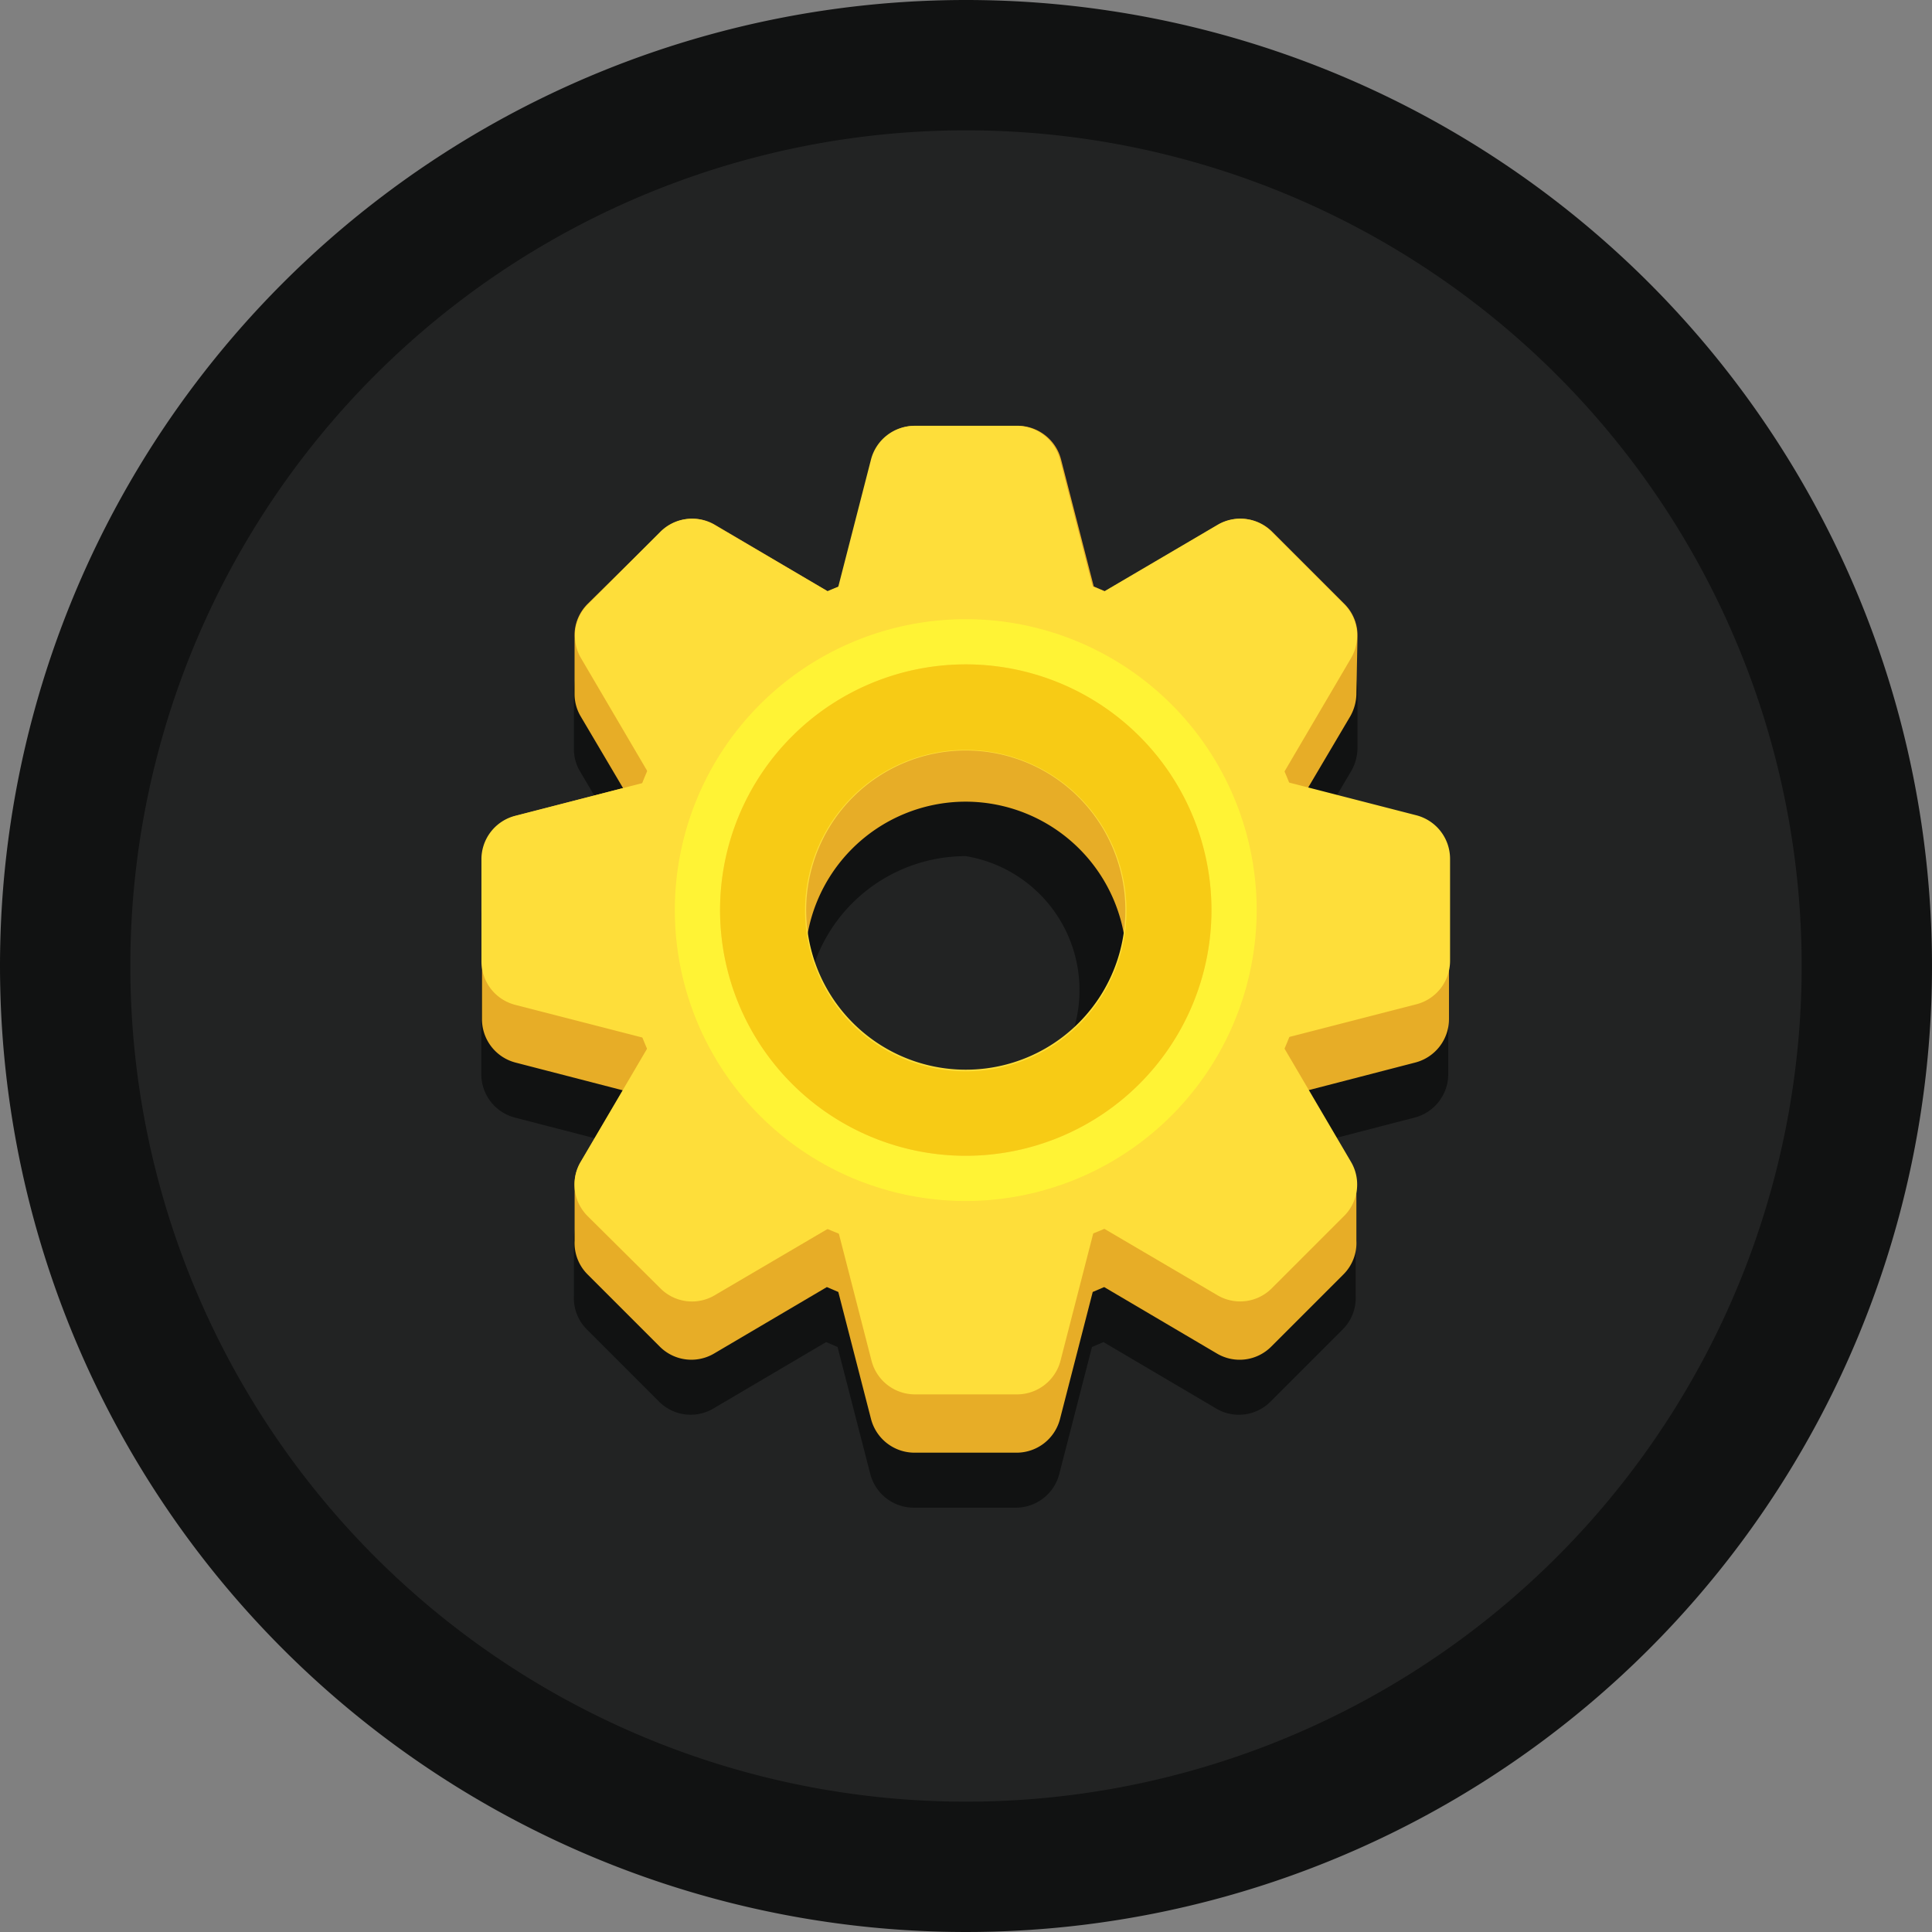<svg xmlns="http://www.w3.org/2000/svg" width="115" height="115" viewBox="0 0 115 115">
  <rect x="0" y="0" width="115" height="115" fill="#808080" stroke="none"/>
  <g id="Group_67" data-name="Group 67" transform="translate(-464 -2196)">
    <g id="Group_66" data-name="Group 66" transform="translate(464 2196)">
      <path id="Path_236" data-name="Path 236" d="M57.5,0A57.5,57.5,0,1,1,0,57.5,57.5,57.5,0,0,1,57.5,0Z" transform="translate(0 0)" fill="#111212"/>
      <path id="Path_235" data-name="Path 235" d="M49.742,0A49.742,49.742,0,1,1,0,49.742,49.742,49.742,0,0,1,49.742,0Z" transform="translate(7.758 7.758)" fill="#222323"/>
    </g>
    <path id="Path_221" data-name="Path 221" d="M589.962,512.342a.032.032,0,0,0-.032-.032c0-.032,0-.032-.032-.065a2.642,2.642,0,0,0-1.751-1.459l-6.388-1.654,2.529-4.28a2.794,2.794,0,0,0,.357-1.3v-3.372a2.685,2.685,0,0,0-.454-1.621l-.032-.032a.448.448,0,0,1-.1-.13c-.032-.032-.032-.065-.065-.1a.032.032,0,0,0-.032-.032c-.032-.065-.1-.1-.13-.13l-4.28-4.28a2.659,2.659,0,0,0-2.075-.778,3.05,3.05,0,0,0-1.167.357l-6.713,3.956h0l-.681-.292-1.946-7.556a2.616,2.616,0,0,0-1.492-1.751h-.032c-.032,0-.065-.032-.1-.032s-.065-.032-.1-.032h0a2.485,2.485,0,0,0-.876-.13h-6.064a2.809,2.809,0,0,0-1.038.195c-.032,0-.032,0-.065.032-.032,0-.032.032-.065.032a2.731,2.731,0,0,0-1.459,1.751l-1.946,7.556-.681.292h0l-6.713-3.956a2.576,2.576,0,0,0-1.167-.357,2.659,2.659,0,0,0-2.075.778l-4.28,4.248-.13.13-.032.032c-.032.032-.032.065-.065.1a.448.448,0,0,0-.1.13l-.032.032a2.625,2.625,0,0,0-.454,1.621v3.372a2.6,2.6,0,0,0,.357,1.3l2.529,4.28-6.388,1.654a2.642,2.642,0,0,0-1.751,1.459c0,.032-.032.032-.032.065a.032.032,0,0,1-.032.032,2.809,2.809,0,0,0-.195,1.038h0v9.5a2.669,2.669,0,0,0,2.01,2.594l6.388,1.654-2.529,4.281c-.065.1-.1.227-.162.324h0a2.467,2.467,0,0,0-.195,1.167v3.178a2.636,2.636,0,0,0,.778,2.01l4.28,4.28a2.657,2.657,0,0,0,3.243.422l6.712-3.956.681.292,1.946,7.556a2.677,2.677,0,0,0,2.594,2.01h6.064a2.669,2.669,0,0,0,2.594-2.01l1.946-7.556.681-.292,6.713,3.956a2.651,2.651,0,0,0,3.243-.422l4.28-4.28a2.636,2.636,0,0,0,.778-2.01v-3.178a2.467,2.467,0,0,0-.195-1.167h0a1.512,1.512,0,0,0-.162-.324l-2.529-4.281,6.388-1.654a2.677,2.677,0,0,0,2.01-2.594v-9.5h0A1.679,1.679,0,0,0,589.962,512.342Zm-28.634-2.4a8.086,8.086,0,1,1-9.4,7.88A9.548,9.548,0,0,1,561.328,509.943Z" transform="translate(-39.843 1737.018)" fill="#111212"/>
    <path id="Path_222" data-name="Path 222" d="M590.925,560.05a14.625,14.625,0,1,1,14.625-14.625A14.628,14.628,0,0,1,590.925,560.05Zm0-24.159a9.566,9.566,0,1,0,9.566,9.566A9.584,9.584,0,0,0,590.925,535.891Z" transform="translate(-69.439 1707.827)" fill="#e7ad27"/>
    <path id="Path_223" data-name="Path 223" d="M584.711,490.179v-.324a2.636,2.636,0,0,0-.778-1.751l-4.281-4.28a2.657,2.657,0,0,0-3.243-.422l-6.713,3.956-.681-.292-1.946-7.556a2.677,2.677,0,0,0-2.594-2.01h-6.064a2.669,2.669,0,0,0-2.594,2.01l-1.946,7.556-.681.292-6.713-3.956a2.652,2.652,0,0,0-3.243.422l-4.345,4.28a2.636,2.636,0,0,0-.778,1.751v3.632a2.6,2.6,0,0,0,.357,1.3l2.529,4.28-6.388,1.654a2.677,2.677,0,0,0-2.01,2.594v9.5a2.669,2.669,0,0,0,2.01,2.594L541,517.062l-2.529,4.28a2.522,2.522,0,0,0-.357,1.362v3.308a2.636,2.636,0,0,0,.778,2.01l4.28,4.28a2.657,2.657,0,0,0,3.243.422l6.713-3.956.681.292,1.946,7.556a2.677,2.677,0,0,0,2.594,2.01h6.064a2.669,2.669,0,0,0,2.594-2.01l1.946-7.556.681-.292,6.712,3.956a2.652,2.652,0,0,0,3.243-.422l4.28-4.28a2.635,2.635,0,0,0,.778-2.01V522.7a2.944,2.944,0,0,0-.357-1.362l-2.529-4.28,6.388-1.654a2.677,2.677,0,0,0,2.01-2.594v-9.5a2.669,2.669,0,0,0-2.01-2.594l-6.388-1.654,2.529-4.28a2.794,2.794,0,0,0,.357-1.3v-.065ZM561.4,515.894a9.566,9.566,0,1,1,9.566-9.566A9.584,9.584,0,0,1,561.4,515.894Z" transform="translate(-39.91 1743.843)" fill="#e7ad27"/>
    <path id="Path_224" data-name="Path 224" d="M578.289,502.6a20.689,20.689,0,1,0,20.689,20.689A20.683,20.683,0,0,0,578.289,502.6Zm0,30.19a9.5,9.5,0,1,1,9.5-9.5A9.494,9.494,0,0,1,578.289,532.79Z" transform="translate(-56.803 1726.882)" fill="#fede3a"/>
    <path id="Path_225" data-name="Path 225" d="M610.306,490.8H600.124a2.683,2.683,0,0,1-2.594-3.34l2.043-7.945a2.677,2.677,0,0,1,2.594-2.01h6.064a2.669,2.669,0,0,1,2.594,2.01l2.043,7.945A2.633,2.633,0,0,1,610.306,490.8Z" transform="translate(-83.73 1743.843)" fill="#fede3a"/>
    <path id="Path_226" data-name="Path 226" d="M600.168,614.3H610.35a2.683,2.683,0,0,1,2.594,3.34l-2.043,7.945a2.677,2.677,0,0,1-2.594,2.01h-6.064a2.669,2.669,0,0,1-2.594-2.01l-2.043-7.945A2.648,2.648,0,0,1,600.168,614.3Z" transform="translate(-83.774 1651.404)" fill="#fede3a"/>
    <path id="Path_227" data-name="Path 227" d="M669.3,555.306V545.124a2.683,2.683,0,0,1,3.34-2.594l7.945,2.043a2.677,2.677,0,0,1,2.01,2.594v6.064a2.669,2.669,0,0,1-2.01,2.594l-7.945,2.043A2.648,2.648,0,0,1,669.3,555.306Z" transform="translate(-132.282 1699.955)" fill="#fede3a"/>
    <path id="Path_228" data-name="Path 228" d="M545.8,545.168V555.35a2.683,2.683,0,0,1-3.34,2.594L534.51,555.9a2.677,2.677,0,0,1-2.01-2.594v-6.064a2.669,2.669,0,0,1,2.01-2.594l7.945-2.043A2.648,2.648,0,0,1,545.8,545.168Z" transform="translate(-39.843 1699.912)" fill="#fede3a"/>
    <path id="Path_229" data-name="Path 229" d="M649.768,510.462l-7.2-7.2a2.671,2.671,0,0,1,.519-4.183l7.069-4.151a2.651,2.651,0,0,1,3.243.422l4.281,4.28a2.657,2.657,0,0,1,.422,3.243l-4.151,7.069A2.652,2.652,0,0,1,649.768,510.462Z" transform="translate(-113.69 1732.316)" fill="#fede3a"/>
    <path id="Path_230" data-name="Path 230" d="M558.3,587.569l7.2,7.2a2.671,2.671,0,0,1-.519,4.183l-7.069,4.151a2.652,2.652,0,0,1-3.243-.422l-4.313-4.281a2.657,2.657,0,0,1-.422-3.243l4.151-7.069A2.7,2.7,0,0,1,558.3,587.569Z" transform="translate(-51.37 1669.996)" fill="#fede3a"/>
    <path id="Path_231" data-name="Path 231" d="M642.569,594.768l7.2-7.2a2.671,2.671,0,0,1,4.183.519l4.151,7.069a2.651,2.651,0,0,1-.422,3.243l-4.281,4.28a2.657,2.657,0,0,1-3.243.422l-7.069-4.151A2.671,2.671,0,0,1,642.569,594.768Z" transform="translate(-113.69 1669.996)" fill="#fede3a"/>
    <path id="Path_232" data-name="Path 232" d="M565.562,503.263l-7.2,7.2a2.671,2.671,0,0,1-4.183-.519l-4.151-7.069a2.651,2.651,0,0,1,.422-3.243l4.28-4.28a2.657,2.657,0,0,1,3.243-.422l7.069,4.151A2.671,2.671,0,0,1,565.562,503.263Z" transform="translate(-51.437 1732.315)" fill="#fede3a"/>
    <path id="Path_233" data-name="Path 233" d="M585.316,547.633a17.316,17.316,0,1,1,17.316-17.316A17.334,17.334,0,0,1,585.316,547.633Zm0-31.941a14.625,14.625,0,1,0,14.625,14.625A14.628,14.628,0,0,0,585.316,515.691Z" transform="translate(-63.831 1719.855)" fill="#fff335"/>
    <path id="Path_234" data-name="Path 234" d="M590.925,550.55a14.625,14.625,0,1,1,14.625-14.625A14.628,14.628,0,0,1,590.925,550.55Zm0-24.159a9.566,9.566,0,1,0,9.566,9.566A9.584,9.584,0,0,0,590.925,526.391Z" transform="translate(-69.439 1714.246)" fill="#f7cb15"/>
  </g>
</svg>
